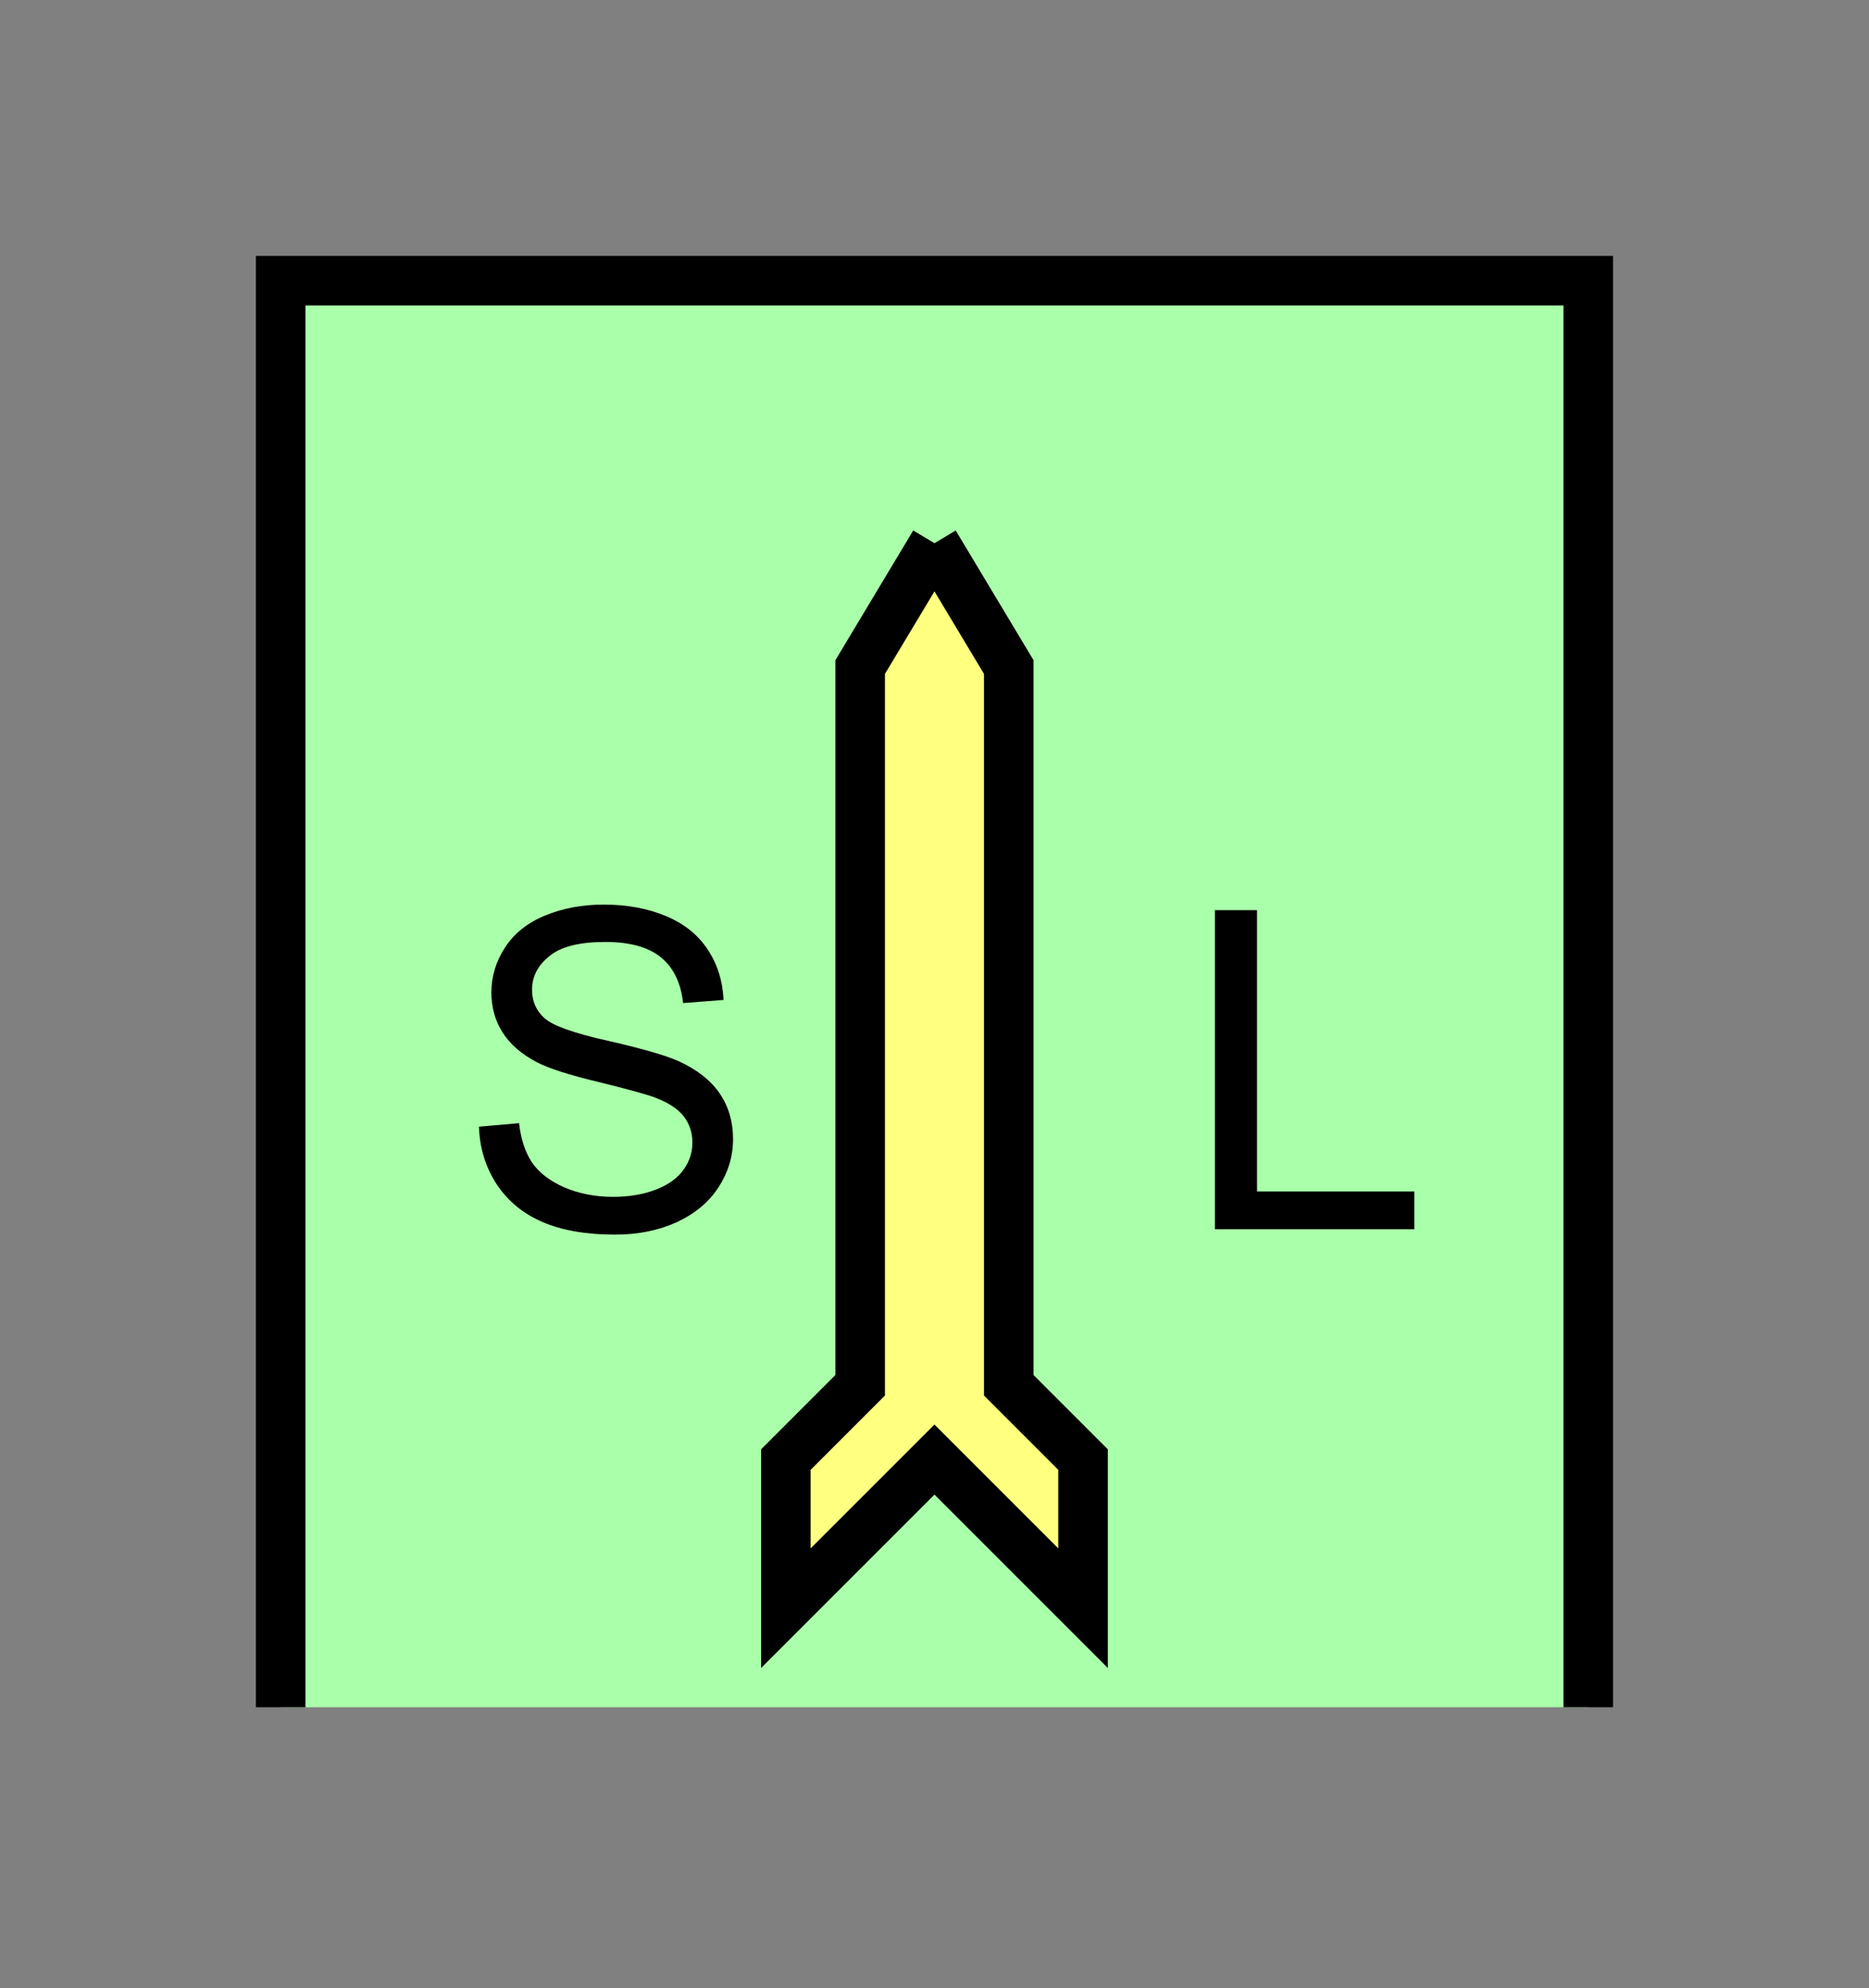 <?xml version="1.0" encoding="UTF-8" standalone="no"?>
<svg
   xmlns:dc="http://purl.org/dc/elements/1.1/"
   xmlns:cc="http://creativecommons.org/ns#"
   xmlns:rdf="http://www.w3.org/1999/02/22-rdf-syntax-ns#"
   xmlns:svg="http://www.w3.org/2000/svg"
   xmlns="http://www.w3.org/2000/svg"
   id="svg17"
   height="101.85mm"
   width="95.75mm"
   version="1.0">
  <rect width="100%" height="100%" fill="#808080" stroke="none"/>
  <defs
     id="defs3">
    <pattern
       y="0"
       x="0"
       height="6"
       width="6"
       patternUnits="userSpaceOnUse"
       id="EMFhbasepattern" />
  </defs>
  <path
     id="path5"
     d="  M 54.345,54.345   L 54.345,330.548   L 307.531,330.548   L 307.531,54.345   L 54.345,54.345   z "
     style="fill:#aaffaa;fill-rule:evenodd;fill-opacity:1;stroke:none;" />
  <path
     id="path7"
     d="  M 54.345,330.548   L 54.345,54.345   L 307.531,54.345   L 307.531,330.548  "
     style="fill:none;stroke:#000000;stroke-width:9.59px;stroke-linecap:butt;stroke-linejoin:miter;stroke-miterlimit:10;stroke-dasharray:none;stroke-opacity:1;" />
  <path
     id="path9"
     d="  M 180.938,105.174   L 180.938,105.174   L 195.324,129.15   L 195.324,268.21   L 209.709,282.596   L 209.709,311.367   L 180.938,282.596   L 152.167,311.367   L 152.167,282.596   L 166.553,268.21   L 166.553,129.15   L 180.938,105.174   z "
     style="fill:#ffff80;fill-rule:evenodd;fill-opacity:1;stroke:none;" />
  <path
     id="path11"
     d="  M 180.938,105.174   L 180.938,105.174   L 195.324,129.15   L 195.324,268.21   L 209.709,282.596   L 209.709,311.367   L 180.938,282.596   L 152.167,311.367   L 152.167,282.596   L 166.553,268.21   L 166.553,129.15   L 180.938,105.174  "
     style="fill:none;stroke:#000000;stroke-width:9.59px;stroke-linecap:butt;stroke-linejoin:miter;stroke-miterlimit:10;stroke-dasharray:none;stroke-opacity:1;" />
  <path
     id="path13"
     d="  M 92.747,218.141   L 100.499,217.461   C 100.859,220.578 101.698,223.096 103.016,225.094   C 104.375,227.052 106.453,228.65 109.25,229.889   C 112.047,231.088 115.204,231.727 118.721,231.727   C 121.838,231.727 124.595,231.248 126.992,230.329   C 129.39,229.409 131.148,228.131 132.307,226.532   C 133.506,224.894 134.065,223.136 134.065,221.218   C 134.065,219.3 133.506,217.581 132.387,216.143   C 131.268,214.704 129.39,213.465 126.833,212.506   C 125.154,211.867 121.478,210.868 115.804,209.469   C 110.129,208.111 106.173,206.832 103.896,205.633   C 100.939,204.075 98.741,202.157 97.302,199.879   C 95.864,197.601 95.144,195.004 95.144,192.167   C 95.144,189.05 96.023,186.173 97.782,183.456   C 99.54,180.738 102.137,178.66 105.534,177.262   C 108.931,175.863 112.727,175.144 116.883,175.144   C 121.438,175.144 125.474,175.903 128.99,177.382   C 132.507,178.86 135.184,181.018 137.062,183.895   C 138.94,186.732 139.939,190.009 140.099,193.605   L 132.267,194.205   C 131.828,190.289 130.429,187.372 127.991,185.374   C 125.554,183.376 121.957,182.377 117.202,182.377   C 112.247,182.377 108.651,183.256 106.413,185.094   C 104.135,186.892 103.016,189.09 103.016,191.647   C 103.016,193.845 103.816,195.683 105.414,197.122   C 106.972,198.56 111.088,200.039 117.722,201.517   C 124.395,203.036 128.95,204.355 131.428,205.473   C 135.024,207.112 137.662,209.23 139.38,211.747   C 141.098,214.305 141.937,217.222 141.937,220.538   C 141.937,223.855 141.018,226.932 139.14,229.849   C 137.262,232.766 134.545,235.004 131.028,236.642   C 127.472,238.241 123.516,239.04 119.12,239.04   C 113.526,239.04 108.851,238.241 105.054,236.602   C 101.258,234.964 98.301,232.526 96.143,229.25   C 94.026,225.973 92.867,222.297 92.747,218.141   z "
     style="fill:#000000;fill-rule:evenodd;fill-opacity:1;stroke:none;" />
  <path
     id="path15"
     d="  M 235.244,238.001   L 235.244,176.223   L 243.395,176.223   L 243.395,230.688   L 273.845,230.688   L 273.845,238.001   z "
     style="fill:#000000;fill-rule:evenodd;fill-opacity:1;stroke:none;" />
</svg>
